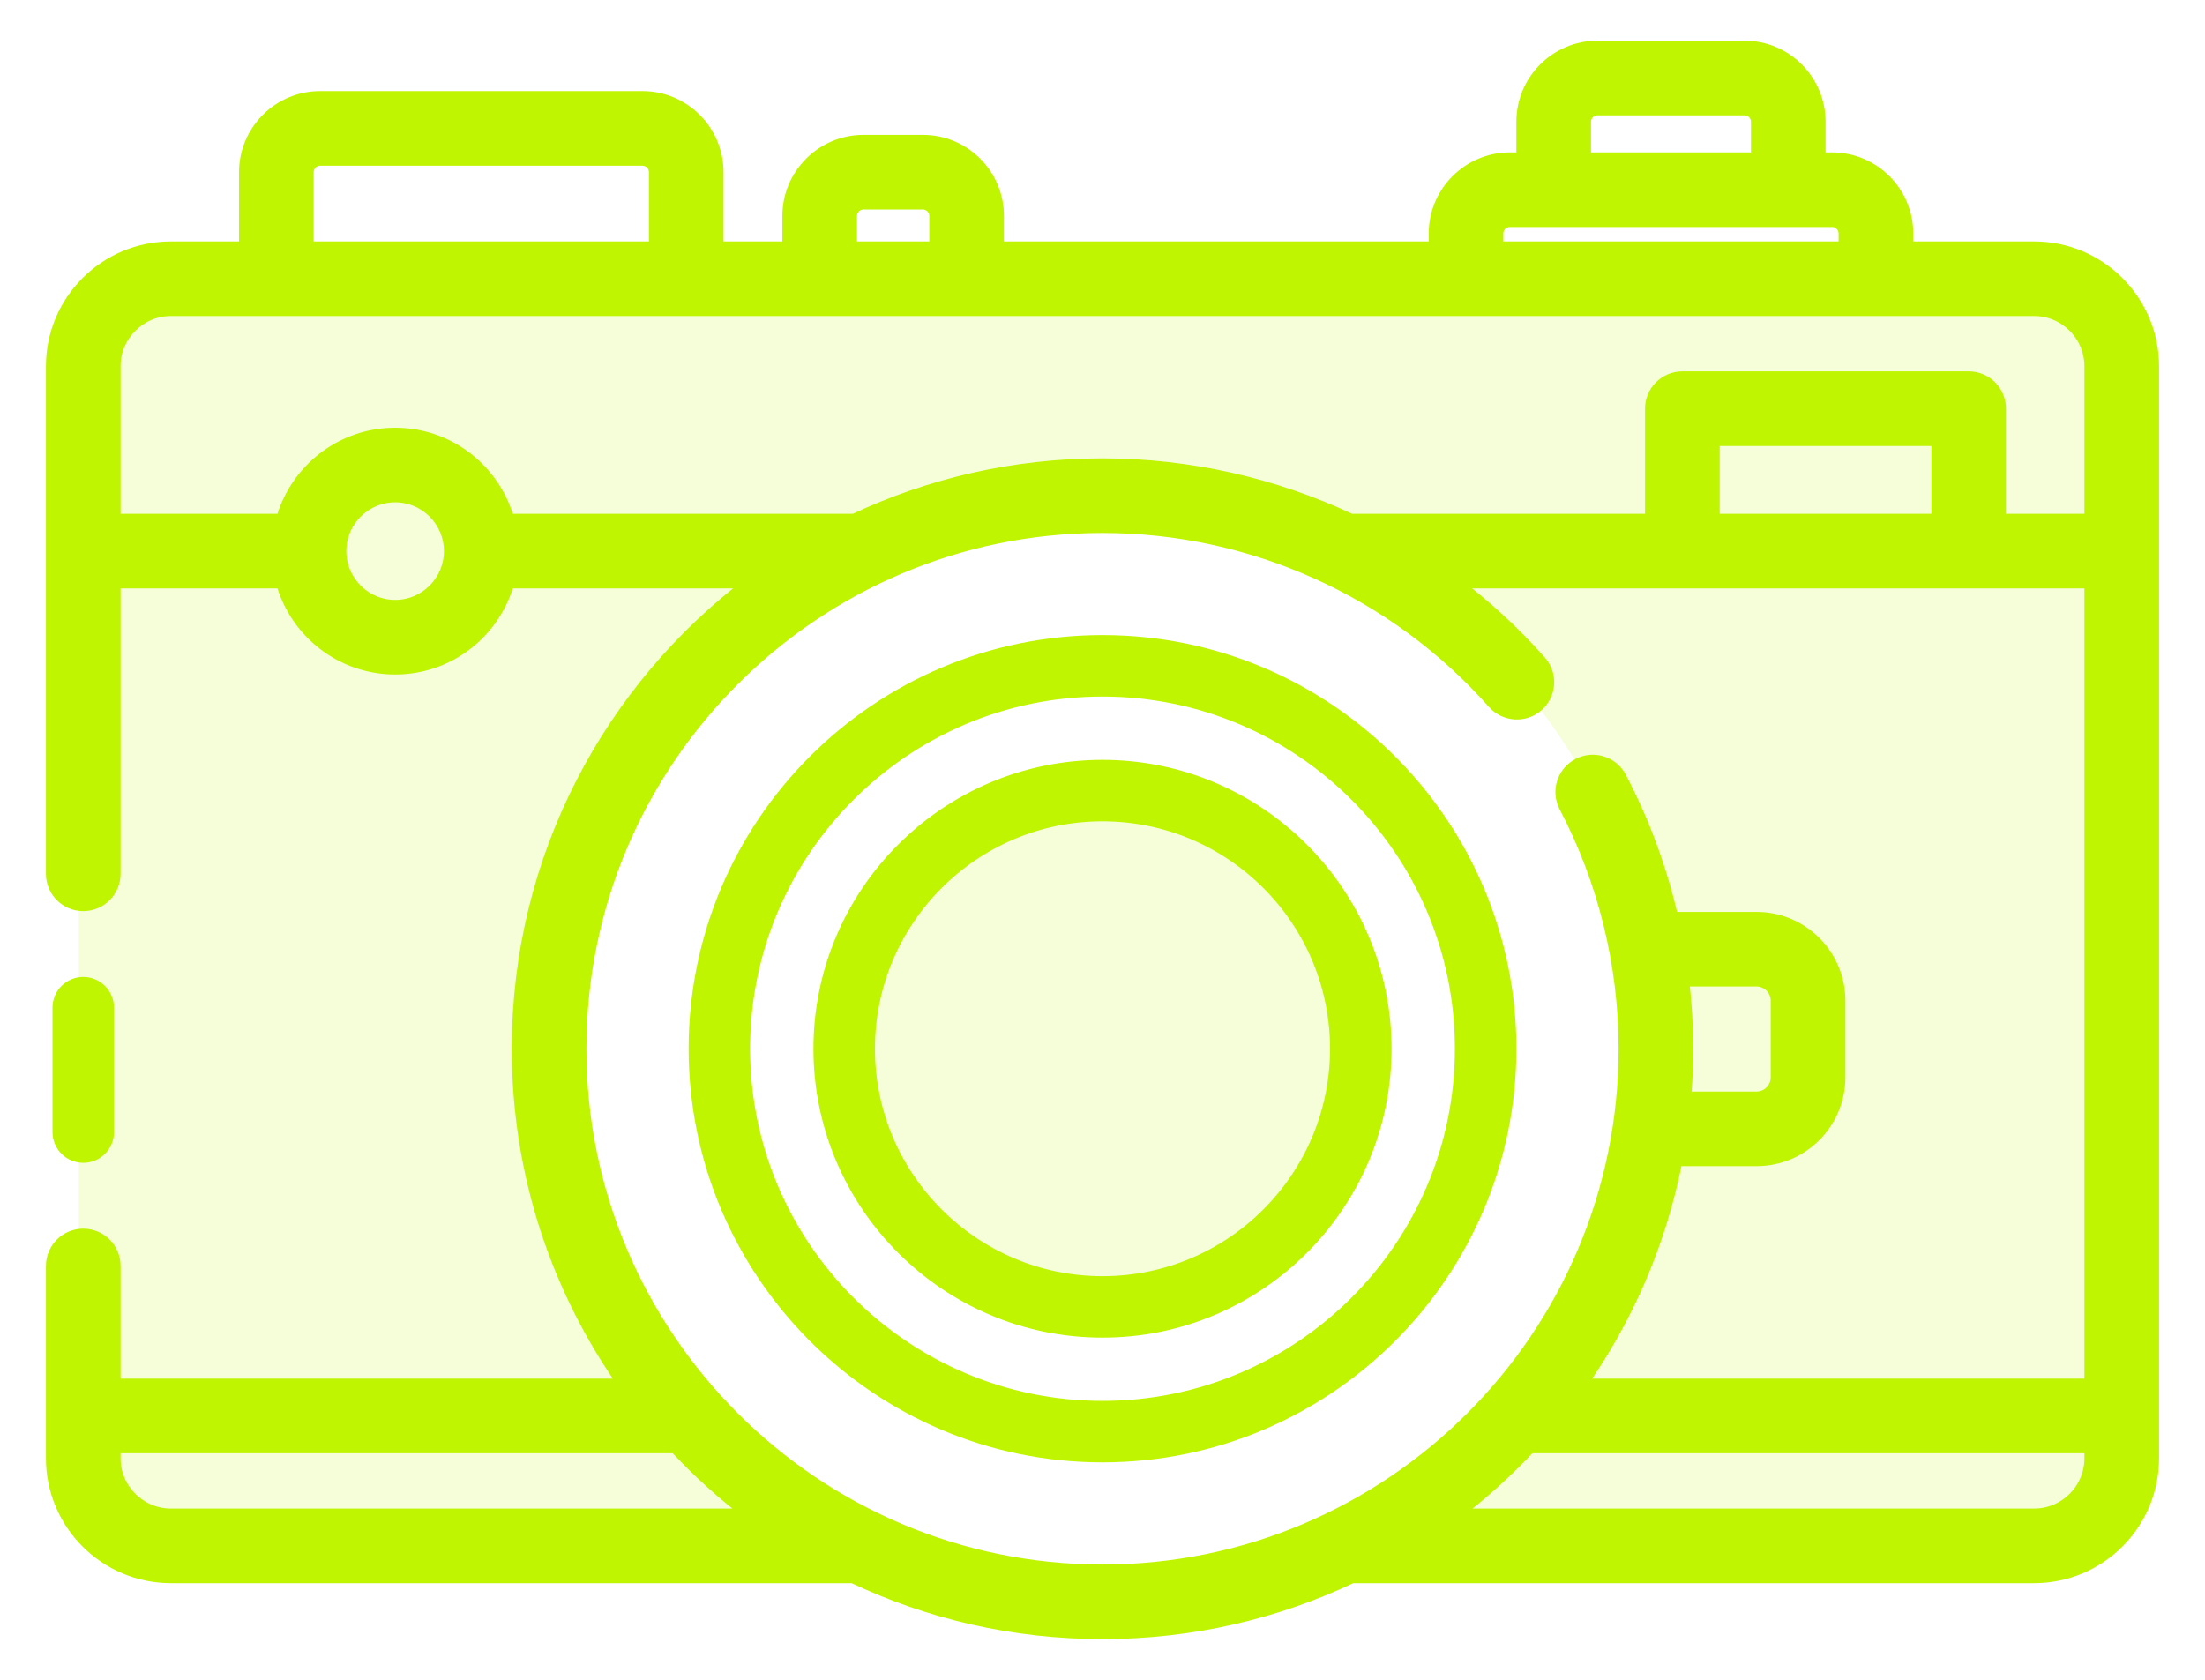 <svg width="42" height="32" viewBox="0 0 42 32" fill="none" xmlns="http://www.w3.org/2000/svg">
<g clip-path="url(#clip0_306_22)">
<path opacity="0.15" fill-rule="evenodd" clip-rule="evenodd" d="M1.5 6.898C1.5 5.794 2.395 4.898 3.5 4.898H38.3C39.405 4.898 40.3 5.794 40.3 6.898V27.887C40.3 28.992 39.405 29.887 38.3 29.887H24.211C28.439 28.531 31.5 24.569 31.5 19.892C31.5 14.095 26.799 9.396 21 9.396C15.201 9.396 10.5 14.095 10.5 19.892C10.5 24.569 13.561 28.531 17.789 29.887H3.5C2.395 29.887 1.5 28.992 1.5 27.887V6.898ZM21 24.89C23.761 24.89 26 22.652 26 19.892C26 17.132 23.761 14.894 21 14.894C18.239 14.894 16 17.132 16 19.892C16 22.652 18.239 24.89 21 24.89Z" fill="#BFF500"/>
<path d="M2.047 21.566C2.047 21.82 1.84 22.027 1.586 22.027C1.331 22.027 1.125 21.82 1.125 21.566V19.197C1.125 18.942 1.331 18.736 1.586 18.736C1.84 18.736 2.047 18.942 2.047 19.197V21.566Z" fill="#BFF500" stroke="#BFF500" stroke-width="0.25"/>
<path d="M38.745 4.724H36.318V4.448C36.318 3.665 35.681 3.028 34.897 3.028H34.648V2.32C34.648 1.537 34.011 0.9 33.228 0.9H30.428C29.645 0.9 29.008 1.537 29.008 2.32V3.028H28.759C27.976 3.028 27.339 3.665 27.339 4.448V4.724H18.998V4.114C18.998 3.331 18.361 2.694 17.578 2.694H16.448C15.665 2.694 15.027 3.331 15.027 4.114V4.724H13.657V3.28C13.657 2.497 13.019 1.86 12.236 1.86H6.098C5.315 1.86 4.678 2.497 4.678 3.28V4.724H3.255C2.012 4.724 1 5.736 1 6.978V16.646C1 16.97 1.262 17.232 1.586 17.232C1.909 17.232 2.172 16.97 2.172 16.646V11.084H5.379C5.637 12.028 6.502 12.724 7.527 12.724C8.552 12.724 9.416 12.028 9.674 11.084H14.328C11.625 13.115 9.873 16.346 9.873 19.979C9.873 22.363 10.628 24.575 11.912 26.388H2.172V24.116C2.172 23.793 1.909 23.531 1.586 23.531C1.262 23.531 1 23.793 1 24.116V27.78C1 29.023 2.012 30.034 3.255 30.034H16.249C17.691 30.718 19.301 31.1 21 31.1C22.699 31.1 24.31 30.717 25.752 30.033C25.757 30.034 25.761 30.034 25.766 30.034H38.745C39.988 30.034 41 29.023 41 27.78V6.978C41 5.736 39.988 4.724 38.745 4.724ZM30.18 2.32C30.18 2.183 30.291 2.072 30.429 2.072H33.228C33.365 2.072 33.477 2.183 33.477 2.32V3.028H30.18L30.18 2.32ZM28.51 4.448C28.51 4.311 28.622 4.199 28.759 4.199H34.897C35.034 4.199 35.146 4.311 35.146 4.448V4.724H28.511L28.51 4.448ZM16.199 4.114C16.199 3.977 16.311 3.865 16.448 3.865H17.578C17.715 3.865 17.826 3.977 17.826 4.114V4.724H16.199V4.114ZM5.85 3.28C5.85 3.143 5.961 3.031 6.098 3.031H12.236C12.373 3.031 12.485 3.143 12.485 3.28V4.724H5.85V3.28ZM7.527 11.553C6.945 11.553 6.472 11.08 6.472 10.499C6.472 9.917 6.945 9.444 7.527 9.444C8.108 9.444 8.581 9.917 8.581 10.499C8.581 11.08 8.108 11.553 7.527 11.553ZM9.674 9.913C9.416 8.969 8.552 8.273 7.527 8.273C6.501 8.273 5.637 8.969 5.379 9.913H2.172V6.978C2.172 6.381 2.658 5.895 3.255 5.895H38.745C39.342 5.895 39.828 6.381 39.828 6.978V9.913H38.084V7.785C38.084 7.462 37.822 7.199 37.498 7.199H32.045C31.722 7.199 31.459 7.462 31.459 7.785V9.913H25.727C24.263 9.226 22.651 8.857 21 8.857C19.31 8.857 17.707 9.236 16.271 9.913H9.674ZM32.631 9.913V8.371H36.913V9.913H32.631ZM3.255 28.863C2.658 28.863 2.172 28.377 2.172 27.78V27.559H12.867C13.31 28.034 13.794 28.471 14.314 28.863H3.255ZM11.045 19.979C11.045 14.492 15.511 10.028 21 10.028C23.847 10.028 26.564 11.252 28.454 13.384C28.669 13.626 29.039 13.649 29.281 13.434C29.523 13.22 29.546 12.85 29.331 12.607C28.828 12.04 28.273 11.532 27.676 11.084H39.828V26.388H30.088C30.983 25.124 31.62 23.666 31.925 22.09H33.458C34.322 22.09 35.025 21.387 35.025 20.523V19.064C35.025 18.2 34.322 17.497 33.458 17.497H31.845C31.632 16.565 31.301 15.661 30.857 14.816C30.706 14.53 30.352 14.419 30.066 14.57C29.779 14.721 29.669 15.074 29.819 15.361C30.562 16.775 30.955 18.372 30.955 19.979C30.955 25.466 26.489 29.929 21 29.929C15.511 29.929 11.045 25.465 11.045 19.979ZM32.048 18.668H33.458C33.676 18.668 33.853 18.846 33.853 19.064V20.523C33.853 20.741 33.676 20.919 33.458 20.919H32.087C32.113 20.609 32.127 20.295 32.127 19.979C32.127 19.54 32.1 19.103 32.048 18.668ZM38.745 28.863H27.686C28.206 28.471 28.69 28.034 29.134 27.559H39.828V27.78C39.828 28.377 39.342 28.863 38.745 28.863Z" fill="#BFF500" stroke="#BFF500" stroke-width="0.25"/>
<path d="M13.242 19.978C13.242 15.702 16.722 12.223 21 12.223C25.278 12.223 28.759 15.702 28.759 19.978C28.759 24.254 25.278 27.733 21 27.733C16.722 27.733 13.242 24.254 13.242 19.978ZM14.163 19.978C14.163 23.746 17.23 26.812 21 26.812C24.77 26.812 27.837 23.746 27.837 19.978C27.837 16.21 24.77 13.144 21 13.144C17.23 13.144 14.163 16.21 14.163 19.978Z" fill="#BFF500" stroke="#BFF500" stroke-width="0.25"/>
<path d="M15.619 19.979C15.619 17.013 18.033 14.6 21 14.6C23.967 14.6 26.381 17.013 26.381 19.979C26.381 22.944 23.967 25.357 21 25.357C18.033 25.357 15.619 22.944 15.619 19.979ZM16.541 19.979C16.541 22.436 18.541 24.436 21 24.436C23.459 24.436 25.459 22.436 25.459 19.979C25.459 17.52 23.459 15.521 21 15.521C18.541 15.521 16.541 17.52 16.541 19.979Z" fill="#BFF500" stroke="#BFF500" stroke-width="0.25"/>
</g>
<defs>
<clipPath id="clip0_306_22">
<rect width="42" height="32" fill="white"/>
</clipPath>
</defs>
</svg>
